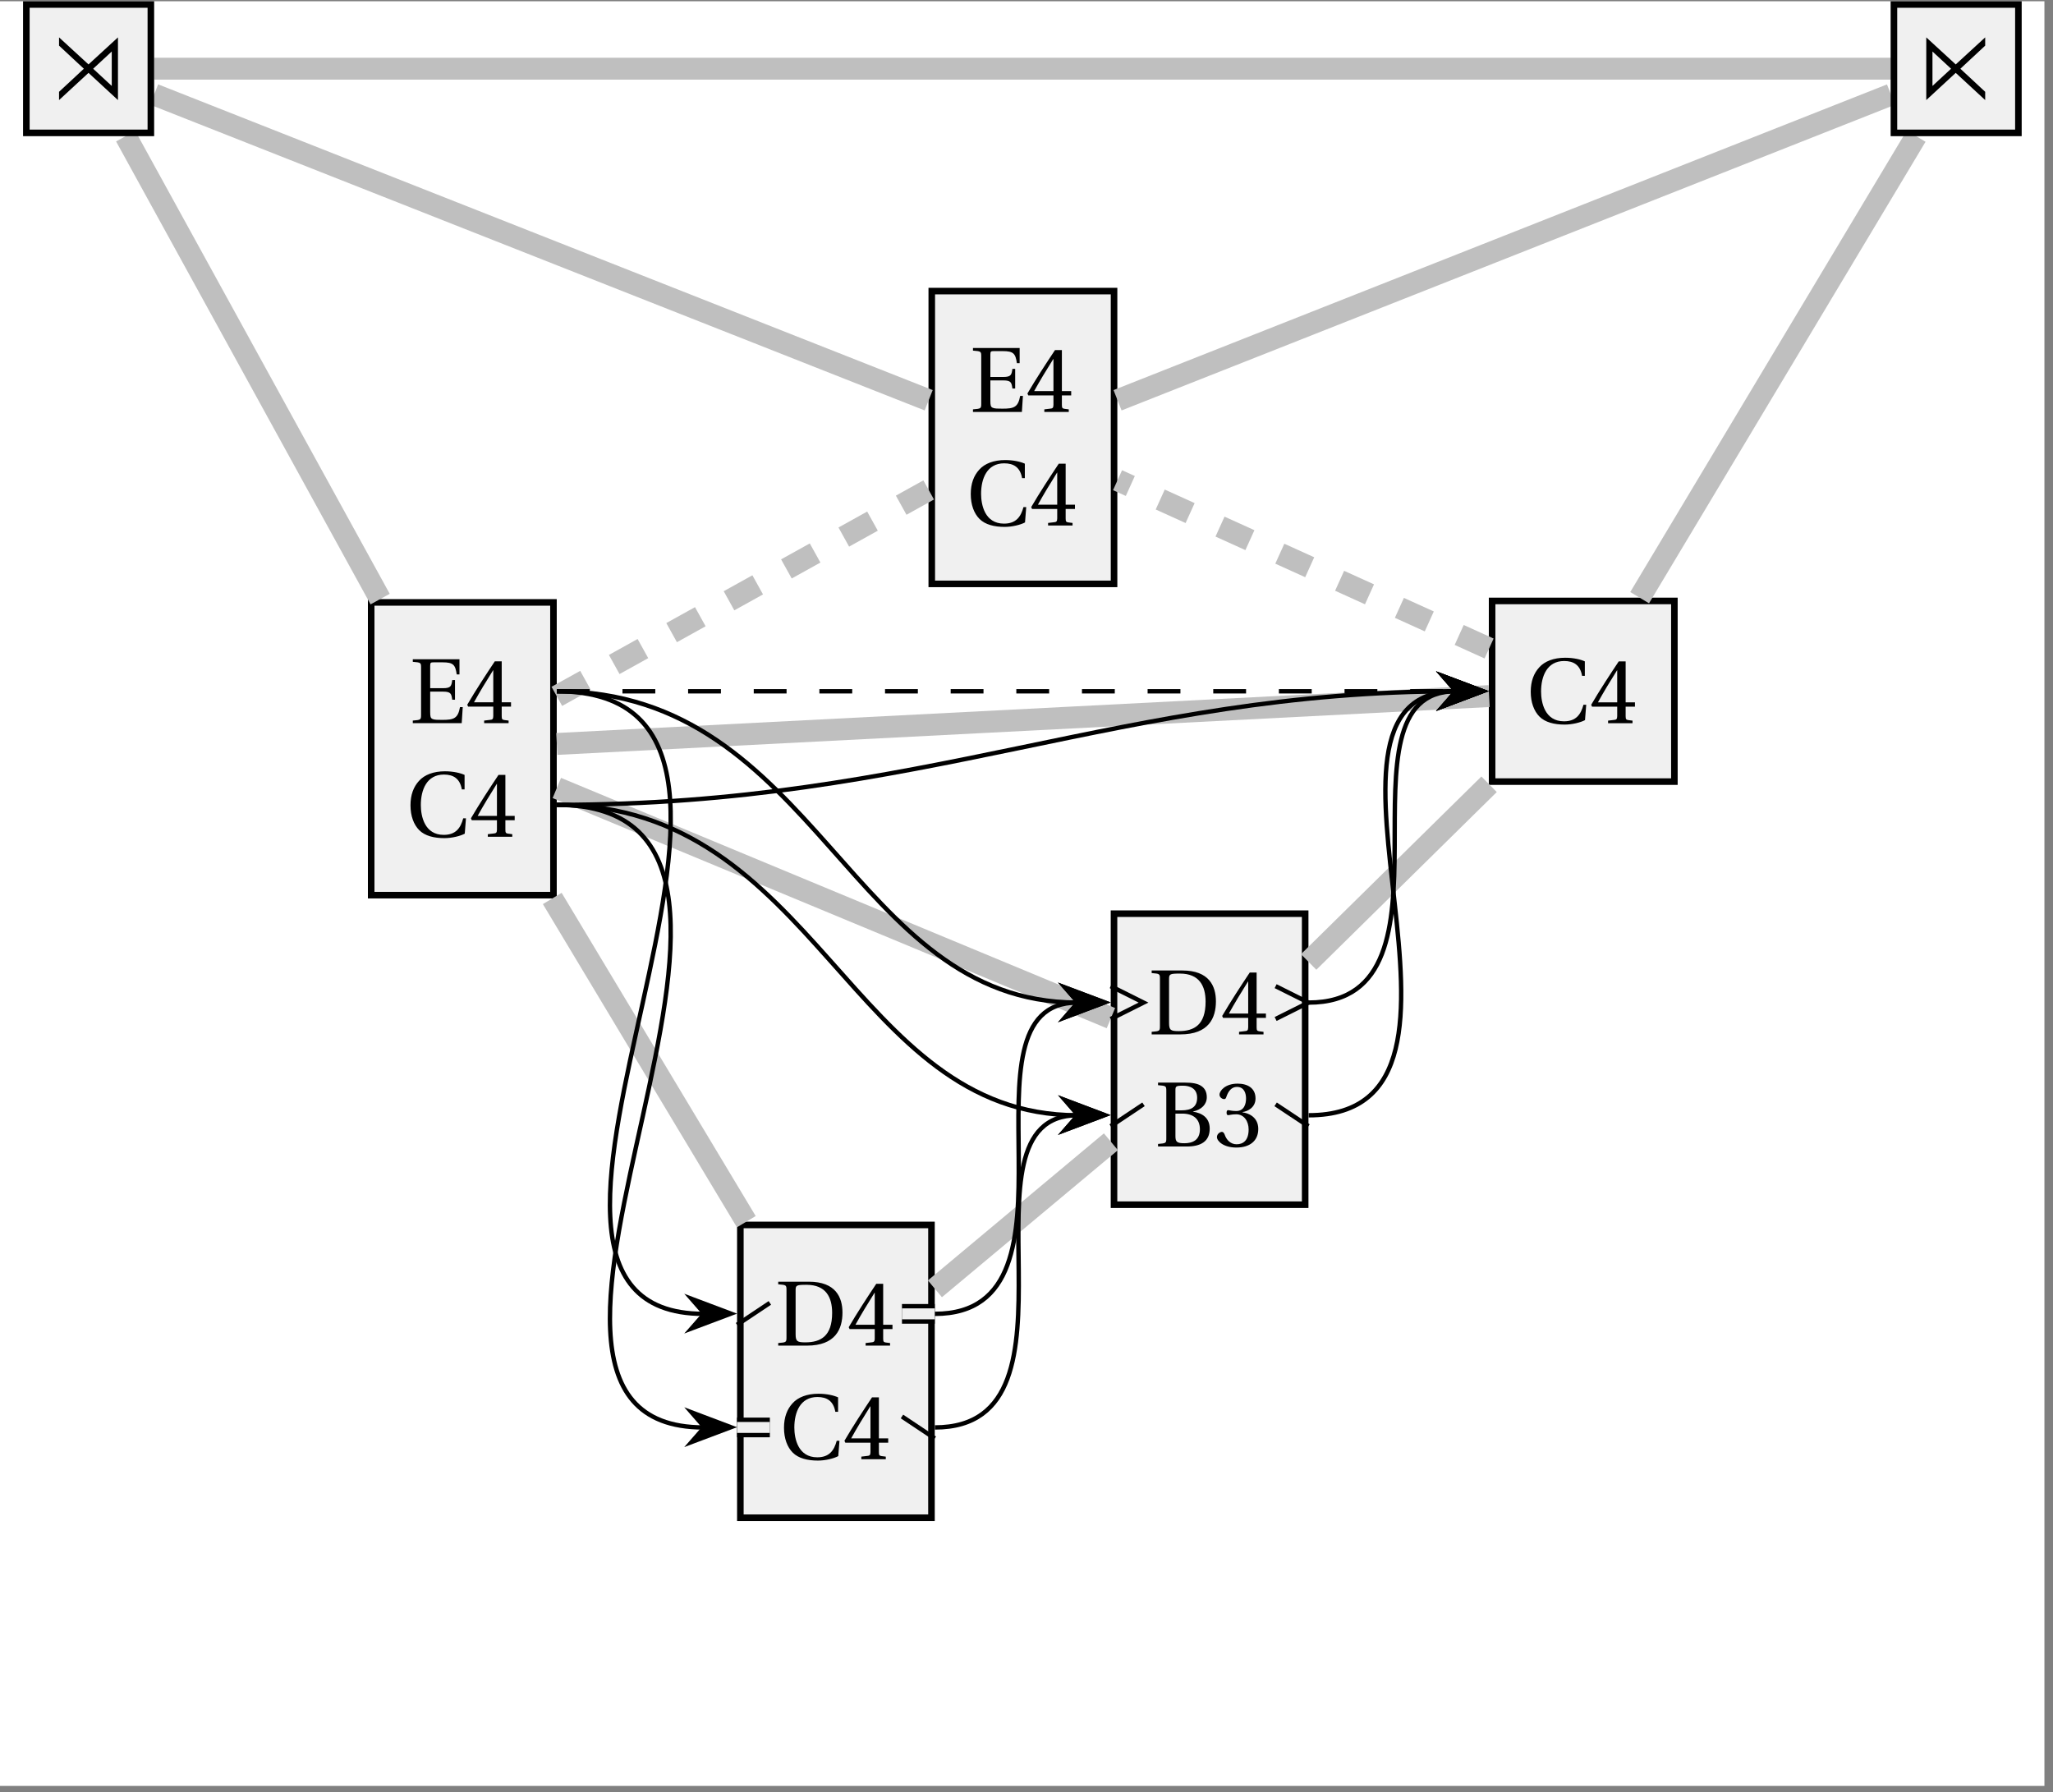 <?xml version="1.0" encoding="UTF-8"?>
<svg xmlns="http://www.w3.org/2000/svg" xmlns:xlink="http://www.w3.org/1999/xlink" width="186.219" height="162.547" viewBox="0 0 186.219 162.547">
<rect x="0" y="0" width="186.219" height="162.547" fill="#808080" stroke="none"/>
<defs>
<g>
<g id="glyph-0-0">
<path d="M 0.766 0 L 4.344 0 L 4.344 -5.797 L 0.766 -5.797 Z M 1.109 -0.781 L 1.109 -5.031 L 2.344 -2.906 Z M 1.281 -0.359 L 2.547 -2.547 L 3.812 -0.359 Z M 1.281 -5.438 L 3.812 -5.438 L 2.547 -3.266 Z M 2.75 -2.906 L 3.984 -5.031 L 3.984 -0.781 Z M 2.75 -2.906 "/>
</g>
<g id="glyph-0-1">
<path d="M 0.797 -0.266 L 0.797 0.484 L 3.469 -1.984 L 6.141 0.484 L 6.141 -5.203 L 3.469 -2.75 L 0.797 -5.203 L 0.797 -4.453 L 3.047 -2.359 Z M 3.891 -2.359 L 5.578 -3.922 L 5.578 -0.797 Z M 3.891 -2.359 "/>
</g>
<g id="glyph-0-2">
<path d="M 0.797 0.484 L 3.469 -1.984 L 6.141 0.484 L 6.141 -0.266 L 3.891 -2.359 L 6.141 -4.453 L 6.141 -5.203 L 3.469 -2.75 L 0.797 -5.203 Z M 1.359 -0.797 L 1.359 -3.922 L 3.047 -2.359 Z M 1.359 -0.797 "/>
</g>
<g id="glyph-1-0">
<path d="M 0.766 0 L 4.344 0 L 4.344 -5.797 L 0.766 -5.797 Z M 1.109 -0.781 L 1.109 -5.031 L 2.344 -2.906 Z M 1.281 -0.359 L 2.547 -2.547 L 3.812 -0.359 Z M 1.281 -5.438 L 3.812 -5.438 L 2.547 -3.266 Z M 2.75 -2.906 L 3.984 -5.031 L 3.984 -0.781 Z M 2.75 -2.906 "/>
</g>
<g id="glyph-1-1">
<path d="M 0.297 0 L 4.734 0 L 4.828 -1.453 L 4.578 -1.453 C 4.391 -0.422 4.016 -0.297 2.969 -0.297 C 2.562 -0.297 2.266 -0.297 2.094 -0.375 C 1.906 -0.453 1.875 -0.594 1.875 -1.016 L 1.875 -2.859 L 3.047 -2.859 C 3.766 -2.859 3.797 -2.656 3.875 -2.125 L 4.125 -2.125 L 4.125 -3.906 L 3.875 -3.906 C 3.797 -3.375 3.766 -3.172 3.047 -3.172 L 1.875 -3.172 L 1.875 -5.203 C 1.875 -5.484 1.922 -5.516 2.188 -5.516 L 3 -5.516 C 3.969 -5.516 4.156 -5.297 4.281 -4.422 L 4.531 -4.422 L 4.531 -5.797 L 0.297 -5.797 L 0.297 -5.562 C 1.031 -5.5 1.047 -5.5 1.047 -5.016 L 1.047 -0.781 C 1.047 -0.297 1.031 -0.297 0.297 -0.234 Z M 0.297 0 "/>
</g>
<g id="glyph-1-2">
<path d="M 0.156 -1.672 L 0.234 -1.5 L 2.516 -1.5 L 2.516 -0.641 C 2.516 -0.359 2.422 -0.312 2.219 -0.297 L 1.688 -0.234 L 1.688 0 L 3.906 0 L 3.906 -0.234 L 3.531 -0.281 C 3.328 -0.312 3.281 -0.359 3.281 -0.641 L 3.281 -1.5 L 4.125 -1.5 L 4.125 -1.891 L 3.281 -1.891 L 3.281 -5.609 L 2.656 -5.609 C 1.875 -4.438 0.922 -2.984 0.156 -1.672 Z M 0.766 -1.891 C 1.266 -2.797 1.859 -3.781 2.5 -4.797 L 2.516 -4.797 L 2.516 -1.891 Z M 0.766 -1.891 "/>
</g>
<g id="glyph-1-3">
<path d="M 0.406 -2.859 C 0.406 -1.875 0.703 -1.094 1.203 -0.594 C 1.719 -0.078 2.547 0.125 3.484 0.125 C 4.156 0.125 4.922 -0.062 5.328 -0.281 L 5.438 -1.672 L 5.188 -1.672 C 4.953 -0.797 4.516 -0.172 3.422 -0.172 C 1.688 -0.172 1.344 -1.859 1.344 -2.875 C 1.344 -4.25 1.875 -5.641 3.438 -5.641 C 4.297 -5.641 4.891 -5.281 5.062 -4.297 L 5.312 -4.297 L 5.312 -5.609 C 4.938 -5.781 4.297 -5.938 3.531 -5.938 C 2.5 -5.938 1.672 -5.625 1.172 -5.062 C 0.688 -4.531 0.406 -3.812 0.406 -2.859 Z M 0.406 -2.859 "/>
</g>
<g id="glyph-1-4">
<path d="M 0.297 0 L 2.906 0 C 5.484 0 6.125 -1.5 6.125 -3 C 6.125 -4.375 5.516 -5.797 3.078 -5.797 L 0.297 -5.797 L 0.297 -5.562 C 1.031 -5.5 1.047 -5.5 1.047 -5.016 L 1.047 -0.781 C 1.047 -0.297 1.031 -0.297 0.297 -0.234 Z M 1.875 -1.047 L 1.875 -5.031 C 1.875 -5.469 1.953 -5.516 2.859 -5.516 C 4.625 -5.516 5.188 -4.391 5.188 -2.969 C 5.188 -0.859 4.156 -0.297 2.75 -0.297 C 2.016 -0.297 1.875 -0.391 1.875 -1.047 Z M 1.875 -1.047 "/>
</g>
<g id="glyph-1-5">
<path d="M 0.297 0 L 2.891 0 C 4.172 0 4.984 -0.453 4.984 -1.625 C 4.984 -2.609 4.281 -3.047 3.469 -3.156 L 3.469 -3.172 C 4.25 -3.344 4.719 -3.828 4.719 -4.469 C 4.719 -4.938 4.547 -5.281 4.203 -5.5 C 3.875 -5.719 3.391 -5.797 2.719 -5.797 L 0.297 -5.797 L 0.297 -5.562 C 1.031 -5.5 1.047 -5.5 1.047 -5.016 L 1.047 -0.781 C 1.047 -0.297 1.031 -0.297 0.297 -0.234 Z M 1.875 -0.938 L 1.875 -2.984 L 2.484 -2.984 C 3.531 -2.984 4.094 -2.469 4.094 -1.562 C 4.094 -0.562 3.406 -0.297 2.688 -0.297 C 2.016 -0.297 1.875 -0.422 1.875 -0.938 Z M 1.875 -3.281 L 1.875 -5.094 C 1.875 -5.453 1.906 -5.516 2.562 -5.516 C 3.172 -5.516 3.844 -5.281 3.844 -4.422 C 3.844 -3.594 3.312 -3.281 2.438 -3.281 Z M 1.875 -3.281 "/>
</g>
<g id="glyph-1-6">
<path d="M 0.219 -0.859 C 0.219 -0.5 0.797 0.094 1.984 0.094 C 3.203 0.094 3.969 -0.516 3.969 -1.594 C 3.969 -2.719 3 -3.047 2.547 -3.094 L 2.547 -3.125 C 3 -3.188 3.719 -3.531 3.719 -4.359 C 3.719 -5.297 3 -5.703 2.094 -5.703 C 0.984 -5.703 0.453 -5.062 0.453 -4.703 C 0.453 -4.438 0.734 -4.297 0.859 -4.297 C 0.969 -4.297 1.031 -4.359 1.062 -4.469 C 1.25 -5.047 1.562 -5.406 2.031 -5.406 C 2.688 -5.406 2.859 -4.828 2.859 -4.359 C 2.859 -3.859 2.688 -3.219 1.969 -3.219 C 1.562 -3.219 1.344 -3.297 1.234 -3.297 C 1.141 -3.297 1.094 -3.219 1.094 -3.062 C 1.094 -2.922 1.141 -2.844 1.234 -2.844 C 1.344 -2.844 1.562 -2.922 1.969 -2.922 C 2.688 -2.922 3.094 -2.281 3.094 -1.547 C 3.094 -0.547 2.594 -0.203 2 -0.203 C 1.453 -0.203 1.078 -0.609 0.922 -1.078 C 0.859 -1.234 0.781 -1.328 0.672 -1.328 C 0.516 -1.328 0.219 -1.156 0.219 -0.859 Z M 0.219 -0.859 "/>
</g>
</g>
<clipPath id="clip-0">
<path clip-rule="nonzero" d="M 0 0.113 L 185.441 0.113 L 185.441 161.98 L 0 161.98 Z M 0 0.113 "/>
</clipPath>
<clipPath id="clip-1">
<path clip-rule="nonzero" d="M 0 0.113 L 63 0.113 L 63 83 L 0 83 Z M 0 0.113 "/>
</clipPath>
<clipPath id="clip-2">
<path clip-rule="nonzero" d="M 120 0.113 L 185.441 0.113 L 185.441 83 L 120 83 Z M 120 0.113 "/>
</clipPath>
<clipPath id="clip-3">
<path clip-rule="nonzero" d="M 0 0.113 L 113 0.113 L 113 65 L 0 65 Z M 0 0.113 "/>
</clipPath>
<clipPath id="clip-4">
<path clip-rule="nonzero" d="M 73 0.113 L 185.441 0.113 L 185.441 65 L 73 65 Z M 73 0.113 "/>
</clipPath>
<clipPath id="clip-5">
<path clip-rule="nonzero" d="M 2 0.113 L 14 0.113 L 14 13 L 2 13 Z M 2 0.113 "/>
</clipPath>
<clipPath id="clip-6">
<path clip-rule="nonzero" d="M 171 0.113 L 184 0.113 L 184 13 L 171 13 Z M 171 0.113 "/>
</clipPath>
</defs>
<g clip-path="url(#clip-0)">
<path fill-rule="nonzero" fill="rgb(100%, 100%, 100%)" fill-opacity="1" d="M 0 161.98 L 185.441 161.98 L 185.441 0.113 L 0 0.113 Z M 0 161.98 "/>
</g>
<path fill-rule="nonzero" fill="rgb(93.999%, 93.999%, 93.999%)" fill-opacity="1" stroke-width="0.598" stroke-linecap="butt" stroke-linejoin="miter" stroke="rgb(0%, 0%, 0%)" stroke-opacity="1" stroke-miterlimit="10" d="M 25.735 -75.259 L 42.336 -75.259 L 42.336 -48.601 L 25.735 -48.601 Z M 25.735 -75.259 " transform="matrix(0.996, 0, 0, -0.996, 8.036, 6.231)"/>
<path fill-rule="nonzero" fill="rgb(93.999%, 93.999%, 93.999%)" fill-opacity="1" stroke-width="0.598" stroke-linecap="butt" stroke-linejoin="miter" stroke="rgb(0%, 0%, 0%)" stroke-opacity="1" stroke-miterlimit="10" d="M 59.356 -131.953 L 76.761 -131.953 L 76.761 -105.291 L 59.356 -105.291 Z M 59.356 -131.953 " transform="matrix(0.996, 0, 0, -0.996, 8.036, 6.231)"/>
<path fill-rule="nonzero" fill="rgb(93.999%, 93.999%, 93.999%)" fill-opacity="1" stroke-width="0.598" stroke-linecap="butt" stroke-linejoin="miter" stroke="rgb(0%, 0%, 0%)" stroke-opacity="1" stroke-miterlimit="10" d="M 93.385 -103.447 L 110.794 -103.447 L 110.794 -76.946 L 93.385 -76.946 Z M 93.385 -103.447 " transform="matrix(0.996, 0, 0, -0.996, 8.036, 6.231)"/>
<path fill-rule="nonzero" fill="rgb(93.999%, 93.999%, 93.999%)" fill-opacity="1" stroke-width="0.598" stroke-linecap="butt" stroke-linejoin="miter" stroke="rgb(0%, 0%, 0%)" stroke-opacity="1" stroke-miterlimit="10" d="M 127.818 -64.919 L 144.418 -64.919 L 144.418 -48.467 L 127.818 -48.467 Z M 127.818 -64.919 " transform="matrix(0.996, 0, 0, -0.996, 8.036, 6.231)"/>
<path fill-rule="nonzero" fill="rgb(93.999%, 93.999%, 93.999%)" fill-opacity="1" stroke-width="0.598" stroke-linecap="butt" stroke-linejoin="miter" stroke="rgb(0%, 0%, 0%)" stroke-opacity="1" stroke-miterlimit="10" d="M 76.788 -46.914 L 93.389 -46.914 L 93.389 -20.252 L 76.788 -20.252 Z M 76.788 -46.914 " transform="matrix(0.996, 0, 0, -0.996, 8.036, 6.231)"/>
<g clip-path="url(#clip-1)">
<path fill="none" stroke-width="1.993" stroke-linecap="butt" stroke-linejoin="miter" stroke="rgb(75%, 75%, 75%)" stroke-opacity="1" stroke-miterlimit="10" d="M 3.376 -6.142 L 26.551 -48.299 " transform="matrix(0.996, 0, 0, -0.996, 8.036, 6.231)"/>
</g>
<path fill="none" stroke-width="1.993" stroke-linecap="butt" stroke-linejoin="miter" stroke="rgb(75%, 75%, 75%)" stroke-opacity="1" stroke-miterlimit="10" d="M 42.226 -75.561 L 59.897 -104.992 " transform="matrix(0.996, 0, 0, -0.996, 8.036, 6.231)"/>
<path fill="none" stroke-width="1.993" stroke-linecap="butt" stroke-linejoin="miter" stroke="rgb(75%, 75%, 75%)" stroke-opacity="1" stroke-miterlimit="10" d="M 77.075 -111.108 L 93.103 -97.716 " transform="matrix(0.996, 0, 0, -0.996, 8.036, 6.231)"/>
<path fill="none" stroke-width="1.993" stroke-linecap="butt" stroke-linejoin="miter" stroke="rgb(75%, 75%, 75%)" stroke-opacity="1" stroke-miterlimit="10" d="M 111.111 -81.343 L 127.543 -65.162 " transform="matrix(0.996, 0, 0, -0.996, 8.036, 6.231)"/>
<g clip-path="url(#clip-2)">
<path fill="none" stroke-width="1.993" stroke-linecap="butt" stroke-linejoin="miter" stroke="rgb(75%, 75%, 75%)" stroke-opacity="1" stroke-miterlimit="10" d="M 141.253 -48.169 L 166.436 -6.142 " transform="matrix(0.996, 0, 0, -0.996, 8.036, 6.231)"/>
</g>
<path fill="none" stroke-width="1.993" stroke-linecap="butt" stroke-linejoin="miter" stroke="rgb(75%, 75%, 75%)" stroke-opacity="1" stroke-miterlimit="10" d="M 42.642 -65.499 L 93.103 -86.458 " transform="matrix(0.996, 0, 0, -0.996, 8.036, 6.231)"/>
<path fill="none" stroke-width="1.993" stroke-linecap="butt" stroke-linejoin="miter" stroke="rgb(75%, 75%, 75%)" stroke-opacity="1" stroke-miterlimit="10" d="M 42.642 -61.49 L 127.543 -57.132 " transform="matrix(0.996, 0, 0, -0.996, 8.036, 6.231)"/>
<g clip-path="url(#clip-3)">
<path fill="none" stroke-width="1.993" stroke-linecap="butt" stroke-linejoin="miter" stroke="rgb(75%, 75%, 75%)" stroke-opacity="1" stroke-miterlimit="10" d="M 5.969 -2.353 L 76.506 -30.192 " transform="matrix(0.996, 0, 0, -0.996, 8.036, 6.231)"/>
</g>
<g clip-path="url(#clip-4)">
<path fill="none" stroke-width="1.993" stroke-linecap="butt" stroke-linejoin="miter" stroke="rgb(75%, 75%, 75%)" stroke-opacity="1" stroke-miterlimit="10" d="M 93.707 -30.192 L 164.145 -2.357 " transform="matrix(0.996, 0, 0, -0.996, 8.036, 6.231)"/>
</g>
<path fill="none" stroke-width="1.993" stroke-linecap="butt" stroke-linejoin="miter" stroke="rgb(75%, 75%, 75%)" stroke-opacity="1" stroke-miterlimit="10" d="M 5.969 0.001 L 164.145 0.001 " transform="matrix(0.996, 0, 0, -0.996, 8.036, 6.231)"/>
<g clip-path="url(#clip-5)">
<path fill-rule="nonzero" fill="rgb(93.999%, 93.999%, 93.999%)" fill-opacity="1" stroke-width="0.598" stroke-linecap="butt" stroke-linejoin="miter" stroke="rgb(0%, 0%, 0%)" stroke-opacity="1" stroke-miterlimit="10" d="M -5.669 -5.844 L 5.671 -5.844 L 5.671 5.845 L -5.669 5.845 Z M -5.669 -5.844 " transform="matrix(0.996, 0, 0, -0.996, 8.036, 6.231)"/>
</g>
<g fill="rgb(0%, 0%, 0%)" fill-opacity="1">
<use xlink:href="#glyph-0-1" x="4.559" y="8.593"/>
</g>
<g fill="rgb(0%, 0%, 0%)" fill-opacity="1">
<use xlink:href="#glyph-1-1" x="37.146" y="65.589"/>
<use xlink:href="#glyph-1-2" x="42.227" y="65.589"/>
</g>
<g fill="rgb(0%, 0%, 0%)" fill-opacity="1">
<use xlink:href="#glyph-1-3" x="36.828" y="75.893"/>
<use xlink:href="#glyph-1-2" x="42.56" y="75.893"/>
</g>
<g fill="rgb(0%, 0%, 0%)" fill-opacity="1">
<use xlink:href="#glyph-1-4" x="70.292" y="122.046"/>
<use xlink:href="#glyph-1-2" x="76.828" y="122.046"/>
</g>
<g fill="rgb(0%, 0%, 0%)" fill-opacity="1">
<use xlink:href="#glyph-1-3" x="70.707" y="132.348"/>
<use xlink:href="#glyph-1-2" x="76.44" y="132.348"/>
</g>
<path fill="none" stroke-width="0.399" stroke-linecap="butt" stroke-linejoin="miter" stroke="rgb(0%, 0%, 0%)" stroke-opacity="1" stroke-miterlimit="10" d="M 59.054 -114.383 L 62.043 -112.391 " transform="matrix(0.996, 0, 0, -0.996, 8.036, 6.231)"/>
<path fill="none" stroke-width="1.793" stroke-linecap="butt" stroke-linejoin="miter" stroke="rgb(0%, 0%, 0%)" stroke-opacity="1" stroke-miterlimit="10" d="M 77.063 -113.387 L 74.074 -113.387 " transform="matrix(0.996, 0, 0, -0.996, 8.036, 6.231)"/>
<path fill="none" stroke-width="0.996" stroke-linecap="butt" stroke-linejoin="miter" stroke="rgb(93.999%, 93.999%, 93.999%)" stroke-opacity="1" stroke-miterlimit="10" d="M 77.063 -113.387 L 74.074 -113.387 " transform="matrix(0.996, 0, 0, -0.996, 8.036, 6.231)"/>
<path fill="none" stroke-width="1.793" stroke-linecap="butt" stroke-linejoin="miter" stroke="rgb(0%, 0%, 0%)" stroke-opacity="1" stroke-miterlimit="10" d="M 59.054 -123.731 L 62.043 -123.731 " transform="matrix(0.996, 0, 0, -0.996, 8.036, 6.231)"/>
<path fill="none" stroke-width="0.996" stroke-linecap="butt" stroke-linejoin="miter" stroke="rgb(93.999%, 93.999%, 93.999%)" stroke-opacity="1" stroke-miterlimit="10" d="M 59.054 -123.731 L 62.043 -123.731 " transform="matrix(0.996, 0, 0, -0.996, 8.036, 6.231)"/>
<path fill="none" stroke-width="0.399" stroke-linecap="butt" stroke-linejoin="miter" stroke="rgb(0%, 0%, 0%)" stroke-opacity="1" stroke-miterlimit="10" d="M 77.063 -124.727 L 74.074 -122.734 " transform="matrix(0.996, 0, 0, -0.996, 8.036, 6.231)"/>
<g fill="rgb(0%, 0%, 0%)" fill-opacity="1">
<use xlink:href="#glyph-1-4" x="104.166" y="93.818"/>
<use xlink:href="#glyph-1-2" x="110.702" y="93.818"/>
</g>
<g fill="rgb(0%, 0%, 0%)" fill-opacity="1">
<use xlink:href="#glyph-1-5" x="104.744" y="103.987"/>
<use xlink:href="#glyph-1-6" x="110.164" y="103.987"/>
</g>
<path fill="none" stroke-width="0.399" stroke-linecap="butt" stroke-linejoin="miter" stroke="rgb(0%, 0%, 0%)" stroke-opacity="1" stroke-miterlimit="10" d="M 93.083 -83.547 L 96.072 -85.042 L 93.083 -86.536 " transform="matrix(0.996, 0, 0, -0.996, 8.036, 6.231)"/>
<path fill="none" stroke-width="0.399" stroke-linecap="butt" stroke-linejoin="miter" stroke="rgb(0%, 0%, 0%)" stroke-opacity="1" stroke-miterlimit="10" d="M 108.103 -86.536 L 111.092 -85.042 L 108.103 -83.547 " transform="matrix(0.996, 0, 0, -0.996, 8.036, 6.231)"/>
<path fill="none" stroke-width="0.399" stroke-linecap="butt" stroke-linejoin="miter" stroke="rgb(0%, 0%, 0%)" stroke-opacity="1" stroke-miterlimit="10" d="M 93.083 -96.296 L 96.072 -94.307 " transform="matrix(0.996, 0, 0, -0.996, 8.036, 6.231)"/>
<path fill="none" stroke-width="0.399" stroke-linecap="butt" stroke-linejoin="miter" stroke="rgb(0%, 0%, 0%)" stroke-opacity="1" stroke-miterlimit="10" d="M 111.092 -96.296 L 108.103 -94.307 " transform="matrix(0.996, 0, 0, -0.996, 8.036, 6.231)"/>
<g fill="rgb(0%, 0%, 0%)" fill-opacity="1">
<use xlink:href="#glyph-1-3" x="138.441" y="65.594"/>
<use xlink:href="#glyph-1-2" x="144.174" y="65.594"/>
</g>
<g clip-path="url(#clip-6)">
<path fill-rule="nonzero" fill="rgb(93.999%, 93.999%, 93.999%)" fill-opacity="1" stroke-width="0.598" stroke-linecap="butt" stroke-linejoin="miter" stroke="rgb(0%, 0%, 0%)" stroke-opacity="1" stroke-miterlimit="10" d="M 164.412 -5.844 L 175.748 -5.844 L 175.748 5.845 L 164.412 5.845 Z M 164.412 -5.844 " transform="matrix(0.996, 0, 0, -0.996, 8.036, 6.231)"/>
</g>
<g fill="rgb(0%, 0%, 0%)" fill-opacity="1">
<use xlink:href="#glyph-0-2" x="173.927" y="8.593"/>
</g>
<g fill="rgb(0%, 0%, 0%)" fill-opacity="1">
<use xlink:href="#glyph-1-1" x="87.957" y="37.362"/>
<use xlink:href="#glyph-1-2" x="93.038" y="37.362"/>
</g>
<g fill="rgb(0%, 0%, 0%)" fill-opacity="1">
<use xlink:href="#glyph-1-3" x="87.647" y="47.664"/>
<use xlink:href="#glyph-1-2" x="93.38" y="47.664"/>
</g>
<path fill="none" stroke-width="1.993" stroke-linecap="butt" stroke-linejoin="miter" stroke="rgb(75%, 75%, 75%)" stroke-opacity="1" stroke-dasharray="2.989 2.989" stroke-miterlimit="10" d="M 127.543 -52.798 L 93.707 -37.472 " transform="matrix(0.996, 0, 0, -0.996, 8.036, 6.231)"/>
<path fill="none" stroke-width="1.993" stroke-linecap="butt" stroke-linejoin="miter" stroke="rgb(75%, 75%, 75%)" stroke-opacity="1" stroke-dasharray="2.989 2.989" stroke-miterlimit="10" d="M 42.642 -57.156 L 76.506 -38.359 " transform="matrix(0.996, 0, 0, -0.996, 8.036, 6.231)"/>
<path fill="none" stroke-width="0.399" stroke-linecap="butt" stroke-linejoin="miter" stroke="rgb(0%, 0%, 0%)" stroke-opacity="1" stroke-miterlimit="10" d="M 42.642 -67.037 C 70.026 -67.037 31.682 -123.731 56.002 -123.731 " transform="matrix(0.996, 0, 0, -0.996, 8.036, 6.231)"/>
<path fill-rule="nonzero" fill="rgb(0%, 0%, 0%)" fill-opacity="1" stroke-width="0.399" stroke-linecap="butt" stroke-linejoin="miter" stroke="rgb(0%, 0%, 0%)" stroke-opacity="1" stroke-miterlimit="10" d="M 4.216 -0.002 L 0.643 1.348 L 1.82 -0.002 L 0.643 -1.347 Z M 4.216 -0.002 " transform="matrix(0.996, 0, 0, -0.996, 62.094, 129.444)"/>
<path fill="none" stroke-width="0.399" stroke-linecap="butt" stroke-linejoin="miter" stroke="rgb(0%, 0%, 0%)" stroke-opacity="1" stroke-miterlimit="10" d="M 42.642 -56.693 C 70.026 -56.693 31.682 -113.387 56.002 -113.387 " transform="matrix(0.996, 0, 0, -0.996, 8.036, 6.231)"/>
<path fill-rule="nonzero" fill="rgb(0%, 0%, 0%)" fill-opacity="1" stroke-width="0.399" stroke-linecap="butt" stroke-linejoin="miter" stroke="rgb(0%, 0%, 0%)" stroke-opacity="1" stroke-miterlimit="10" d="M 4.216 0 L 0.643 1.346 L 1.82 0 L 0.643 -1.345 Z M 4.216 0 " transform="matrix(0.996, 0, 0, -0.996, 62.094, 119.145)"/>
<path fill="none" stroke-width="0.399" stroke-linecap="butt" stroke-linejoin="miter" stroke="rgb(0%, 0%, 0%)" stroke-opacity="1" stroke-miterlimit="10" d="M 77.075 -123.731 C 91.812 -123.731 78.365 -95.304 90.039 -95.304 " transform="matrix(0.996, 0, 0, -0.996, 8.036, 6.231)"/>
<path fill-rule="nonzero" fill="rgb(0%, 0%, 0%)" fill-opacity="1" stroke-width="0.399" stroke-linecap="butt" stroke-linejoin="miter" stroke="rgb(0%, 0%, 0%)" stroke-opacity="1" stroke-miterlimit="10" d="M 4.213 -0.002 L 0.644 1.347 L 1.817 -0.002 L 0.644 -1.347 Z M 4.213 -0.002 " transform="matrix(0.996, 0, 0, -0.996, 95.988, 101.135)"/>
<path fill="none" stroke-width="0.399" stroke-linecap="butt" stroke-linejoin="miter" stroke="rgb(0%, 0%, 0%)" stroke-opacity="1" stroke-miterlimit="10" d="M 77.075 -113.387 C 91.773 -113.387 78.408 -85.042 90.039 -85.042 " transform="matrix(0.996, 0, 0, -0.996, 8.036, 6.231)"/>
<path fill-rule="nonzero" fill="rgb(0%, 0%, 0%)" fill-opacity="1" stroke-width="0.399" stroke-linecap="butt" stroke-linejoin="miter" stroke="rgb(0%, 0%, 0%)" stroke-opacity="1" stroke-miterlimit="10" d="M 4.213 -0.001 L 0.644 1.344 L 1.817 -0.001 L 0.644 -1.347 Z M 4.213 -0.001 " transform="matrix(0.996, 0, 0, -0.996, 95.988, 90.916)"/>
<path fill="none" stroke-width="0.399" stroke-linecap="butt" stroke-linejoin="miter" stroke="rgb(0%, 0%, 0%)" stroke-opacity="1" stroke-miterlimit="10" d="M 111.111 -85.042 C 125.872 -85.042 112.782 -56.693 124.48 -56.693 " transform="matrix(0.996, 0, 0, -0.996, 8.036, 6.231)"/>
<path fill-rule="nonzero" fill="rgb(0%, 0%, 0%)" fill-opacity="1" stroke-width="0.399" stroke-linecap="butt" stroke-linejoin="miter" stroke="rgb(0%, 0%, 0%)" stroke-opacity="1" stroke-miterlimit="10" d="M 4.215 0.001 L 0.645 1.346 L 1.818 0.001 L 0.645 -1.345 Z M 4.215 0.001 " transform="matrix(0.996, 0, 0, -0.996, 130.283, 62.688)"/>
<path fill="none" stroke-width="0.399" stroke-linecap="butt" stroke-linejoin="miter" stroke="rgb(0%, 0%, 0%)" stroke-opacity="1" stroke-miterlimit="10" d="M 111.111 -95.304 C 130.297 -95.304 108.354 -56.693 124.48 -56.693 " transform="matrix(0.996, 0, 0, -0.996, 8.036, 6.231)"/>
<path fill-rule="nonzero" fill="rgb(0%, 0%, 0%)" fill-opacity="1" stroke-width="0.399" stroke-linecap="butt" stroke-linejoin="miter" stroke="rgb(0%, 0%, 0%)" stroke-opacity="1" stroke-miterlimit="10" d="M 4.215 0.001 L 0.645 1.346 L 1.818 0.001 L 0.645 -1.345 Z M 4.215 0.001 " transform="matrix(0.996, 0, 0, -0.996, 130.283, 62.688)"/>
<path fill="none" stroke-width="0.399" stroke-linecap="butt" stroke-linejoin="miter" stroke="rgb(0%, 0%, 0%)" stroke-opacity="1" stroke-miterlimit="10" d="M 42.642 -67.037 C 66.385 -67.037 69.359 -95.304 90.039 -95.304 " transform="matrix(0.996, 0, 0, -0.996, 8.036, 6.231)"/>
<path fill-rule="nonzero" fill="rgb(0%, 0%, 0%)" fill-opacity="1" stroke-width="0.399" stroke-linecap="butt" stroke-linejoin="miter" stroke="rgb(0%, 0%, 0%)" stroke-opacity="1" stroke-miterlimit="10" d="M 4.213 -0.002 L 0.644 1.347 L 1.817 -0.002 L 0.644 -1.347 Z M 4.213 -0.002 " transform="matrix(0.996, 0, 0, -0.996, 95.988, 101.135)"/>
<path fill="none" stroke-width="0.399" stroke-linecap="butt" stroke-linejoin="miter" stroke="rgb(0%, 0%, 0%)" stroke-opacity="1" stroke-miterlimit="10" d="M 42.642 -56.693 C 66.385 -56.693 69.359 -85.042 90.039 -85.042 " transform="matrix(0.996, 0, 0, -0.996, 8.036, 6.231)"/>
<path fill-rule="nonzero" fill="rgb(0%, 0%, 0%)" fill-opacity="1" stroke-width="0.399" stroke-linecap="butt" stroke-linejoin="miter" stroke="rgb(0%, 0%, 0%)" stroke-opacity="1" stroke-miterlimit="10" d="M 4.213 -0.001 L 0.644 1.344 L 1.817 -0.001 L 0.644 -1.347 Z M 4.213 -0.001 " transform="matrix(0.996, 0, 0, -0.996, 95.988, 90.916)"/>
<path fill="none" stroke-width="0.399" stroke-linecap="butt" stroke-linejoin="miter" stroke="rgb(0%, 0%, 0%)" stroke-opacity="1" stroke-miterlimit="10" d="M 42.642 -67.037 C 76.141 -67.037 94.044 -56.693 124.48 -56.693 " transform="matrix(0.996, 0, 0, -0.996, 8.036, 6.231)"/>
<path fill-rule="nonzero" fill="rgb(0%, 0%, 0%)" fill-opacity="1" stroke-width="0.399" stroke-linecap="butt" stroke-linejoin="miter" stroke="rgb(0%, 0%, 0%)" stroke-opacity="1" stroke-miterlimit="10" d="M 4.215 0.001 L 0.645 1.346 L 1.818 0.001 L 0.645 -1.345 Z M 4.215 0.001 " transform="matrix(0.996, 0, 0, -0.996, 130.283, 62.688)"/>
<path fill="none" stroke-width="0.399" stroke-linecap="butt" stroke-linejoin="miter" stroke="rgb(0%, 0%, 0%)" stroke-opacity="1" stroke-dasharray="2.989 2.989" stroke-miterlimit="10" d="M 42.642 -56.693 C 75.753 -56.693 94.432 -56.693 124.48 -56.693 " transform="matrix(0.996, 0, 0, -0.996, 8.036, 6.231)"/>
<path fill-rule="nonzero" fill="rgb(0%, 0%, 0%)" fill-opacity="1" stroke-width="0.399" stroke-linecap="butt" stroke-linejoin="miter" stroke="rgb(0%, 0%, 0%)" stroke-opacity="1" stroke-miterlimit="10" d="M 4.215 0.001 L 0.645 1.346 L 1.818 0.001 L 0.645 -1.345 Z M 4.215 0.001 " transform="matrix(0.996, 0, 0, -0.996, 130.283, 62.688)"/>
</svg>
